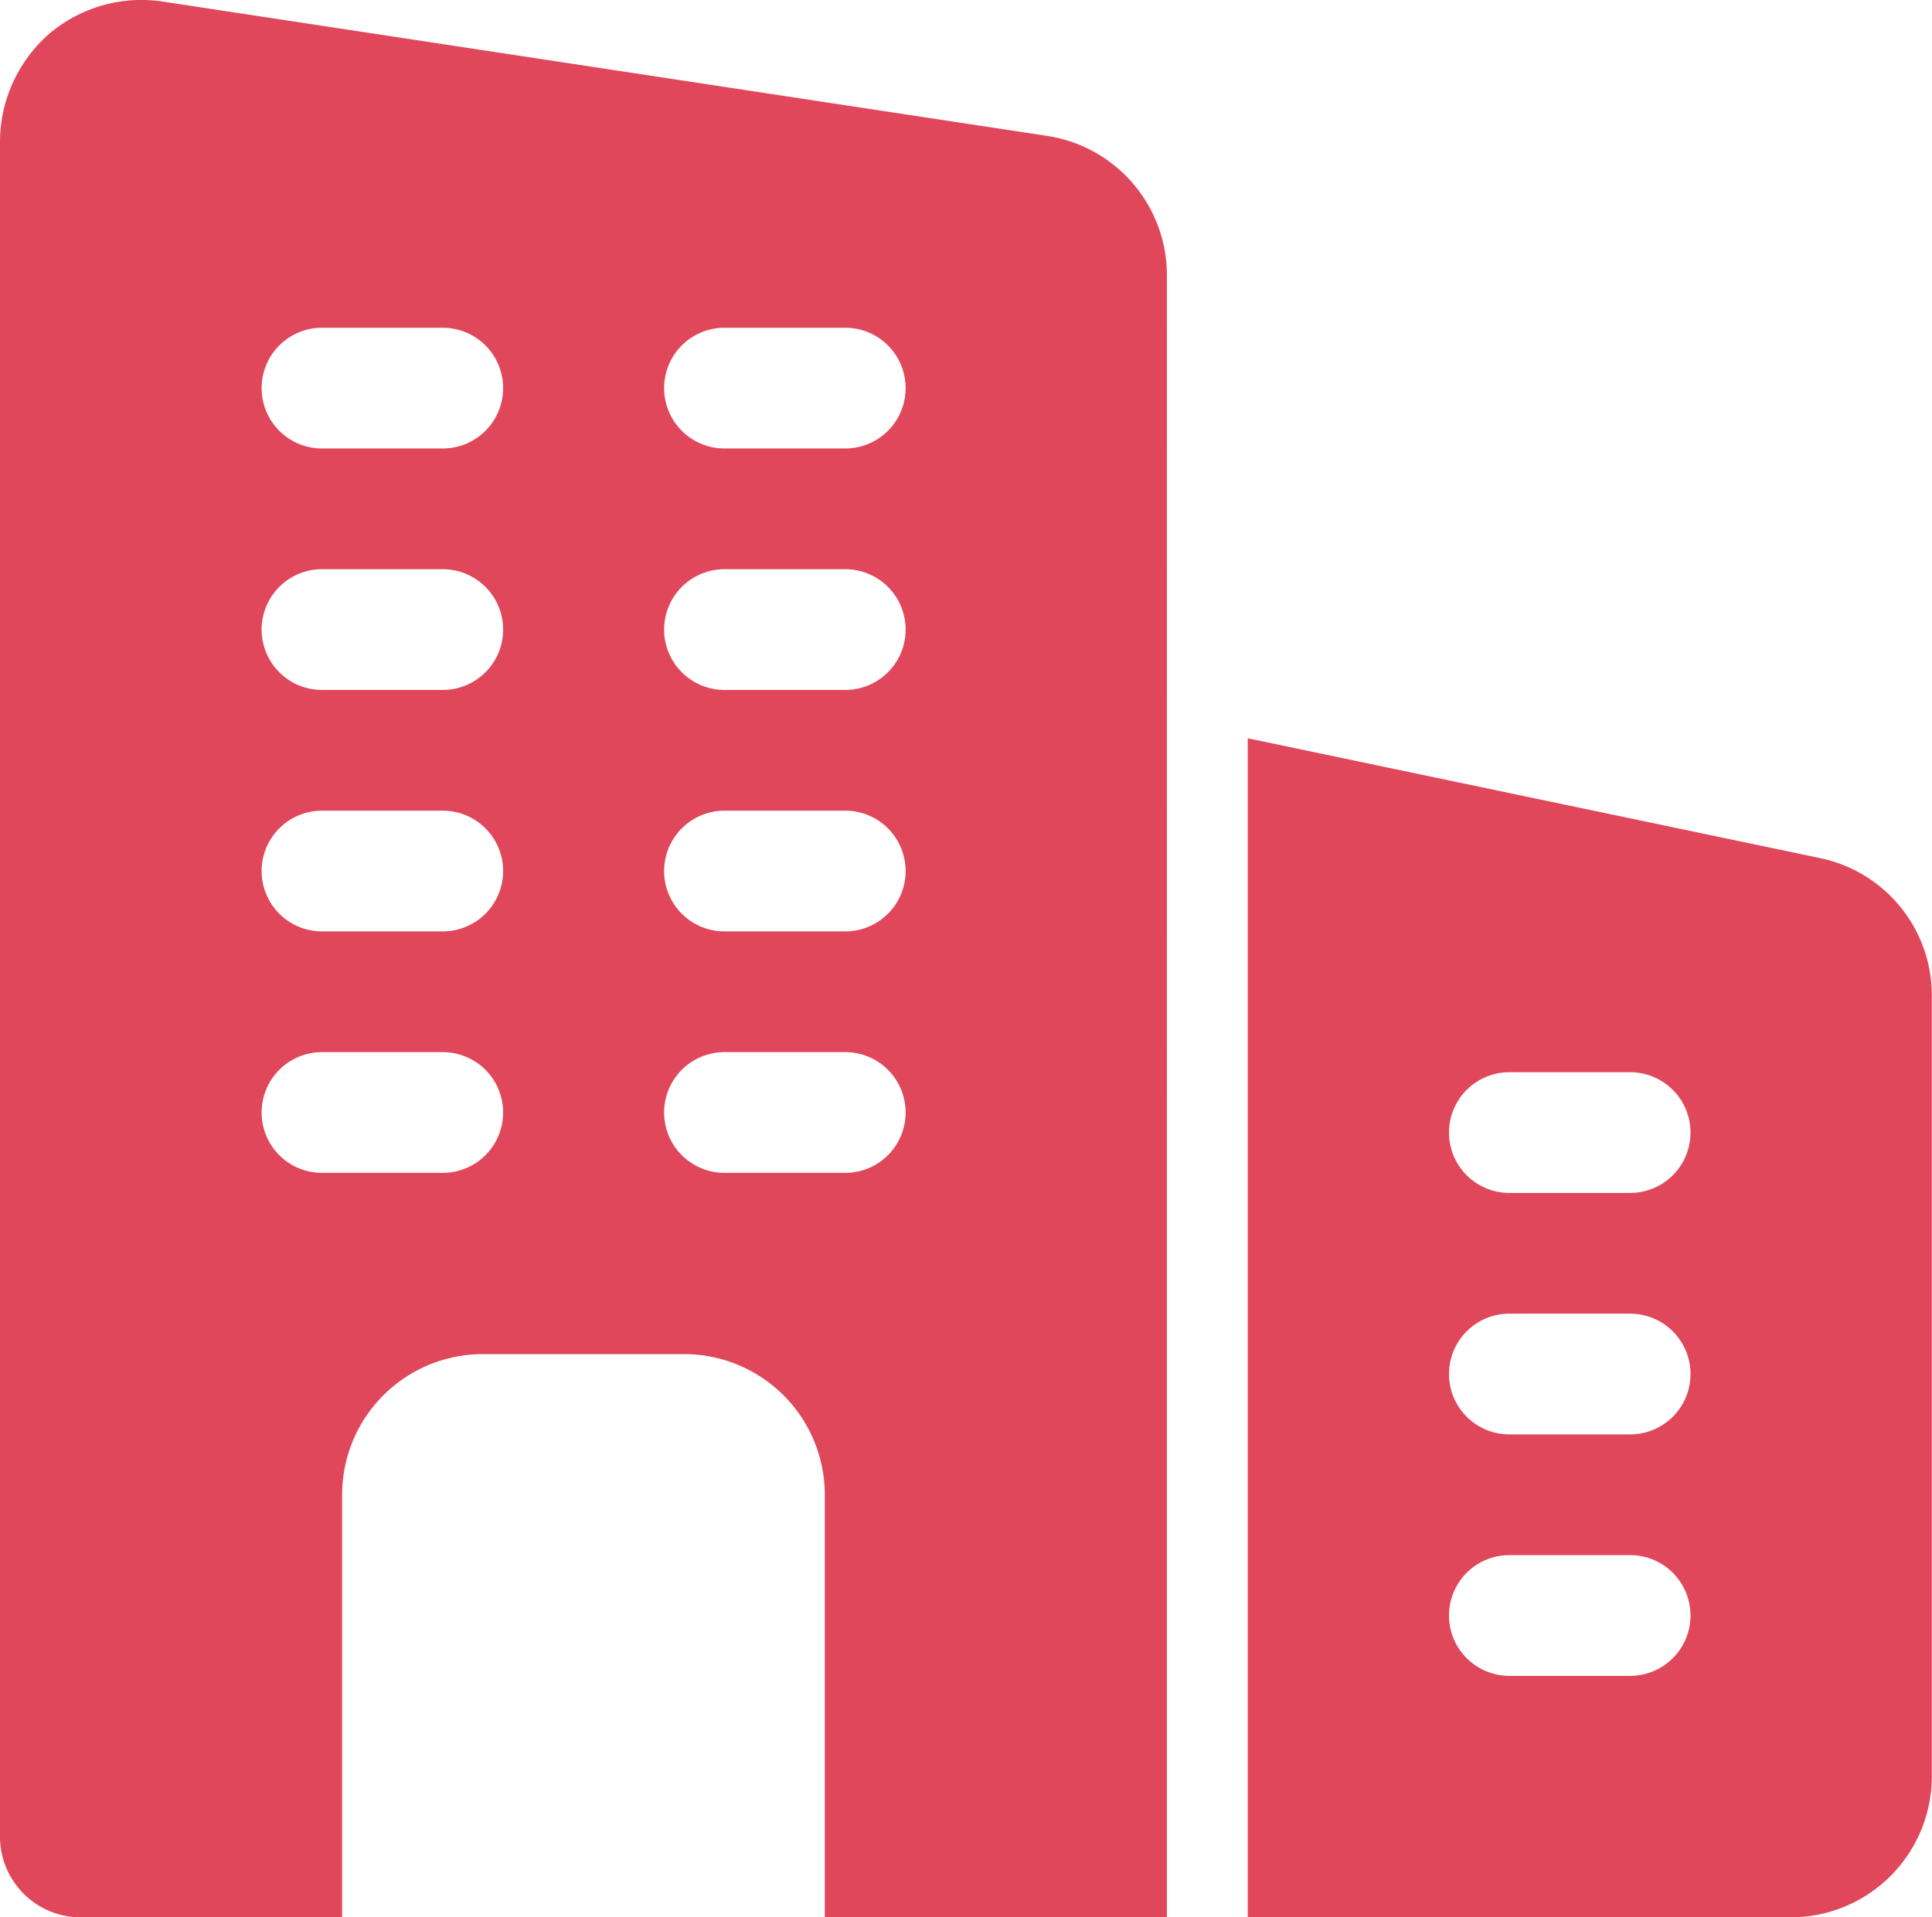 <svg id="_2891526" data-name="2891526" xmlns="http://www.w3.org/2000/svg" width="45.312" height="44.976" viewBox="0 0 45.312 44.976">
  <path id="Path_12911" data-name="Path 12911" d="M24.6,3.372,3.851.22A3.346,3.346,0,0,0,1.171.956,3.376,3.376,0,0,0,0,3.486v39.78a1.894,1.894,0,0,0,1.888,1.888H8.024V35.242a3.3,3.3,0,0,1,3.3-3.3h4.72a3.3,3.3,0,0,1,3.3,3.3v9.912h8.024V6.639A3.306,3.306,0,0,0,24.6,3.372ZM10.384,27.69H7.552a1.416,1.416,0,1,1,0-2.832h2.832a1.416,1.416,0,1,1,0,2.832Zm0-5.664H7.552a1.416,1.416,0,1,1,0-2.832h2.832a1.416,1.416,0,1,1,0,2.832Zm0-5.664H7.552a1.416,1.416,0,1,1,0-2.832h2.832a1.416,1.416,0,1,1,0,2.832Zm0-5.664H7.552a1.416,1.416,0,0,1,0-2.832h2.832a1.416,1.416,0,1,1,0,2.832Zm9.44,16.992H16.992a1.416,1.416,0,1,1,0-2.832h2.832a1.416,1.416,0,1,1,0,2.832Zm0-5.664H16.992a1.416,1.416,0,1,1,0-2.832h2.832a1.416,1.416,0,1,1,0,2.832Zm0-5.664H16.992a1.416,1.416,0,1,1,0-2.832h2.832a1.416,1.416,0,1,1,0,2.832Zm0-5.664H16.992a1.416,1.416,0,1,1,0-2.832h2.832a1.416,1.416,0,1,1,0,2.832Z" transform="translate(0 -0.178)" fill="#e0475b"/>
  <path id="Path_12912" data-name="Path 12912" d="M28.942,12.166,15.5,9.351V37.008H28.244a3.308,3.308,0,0,0,3.3-3.3V15.394A3.288,3.288,0,0,0,28.942,12.166ZM24.468,31.344H21.636a1.416,1.416,0,0,1,0-2.832h2.832a1.416,1.416,0,1,1,0,2.832Zm0-5.664H21.636a1.416,1.416,0,0,1,0-2.832h2.832a1.416,1.416,0,1,1,0,2.832Zm0-5.664H21.636a1.416,1.416,0,0,1,0-2.832h2.832a1.416,1.416,0,1,1,0,2.832Z" transform="translate(13.764 7.967)" fill="#e0475b"/>
</svg>
